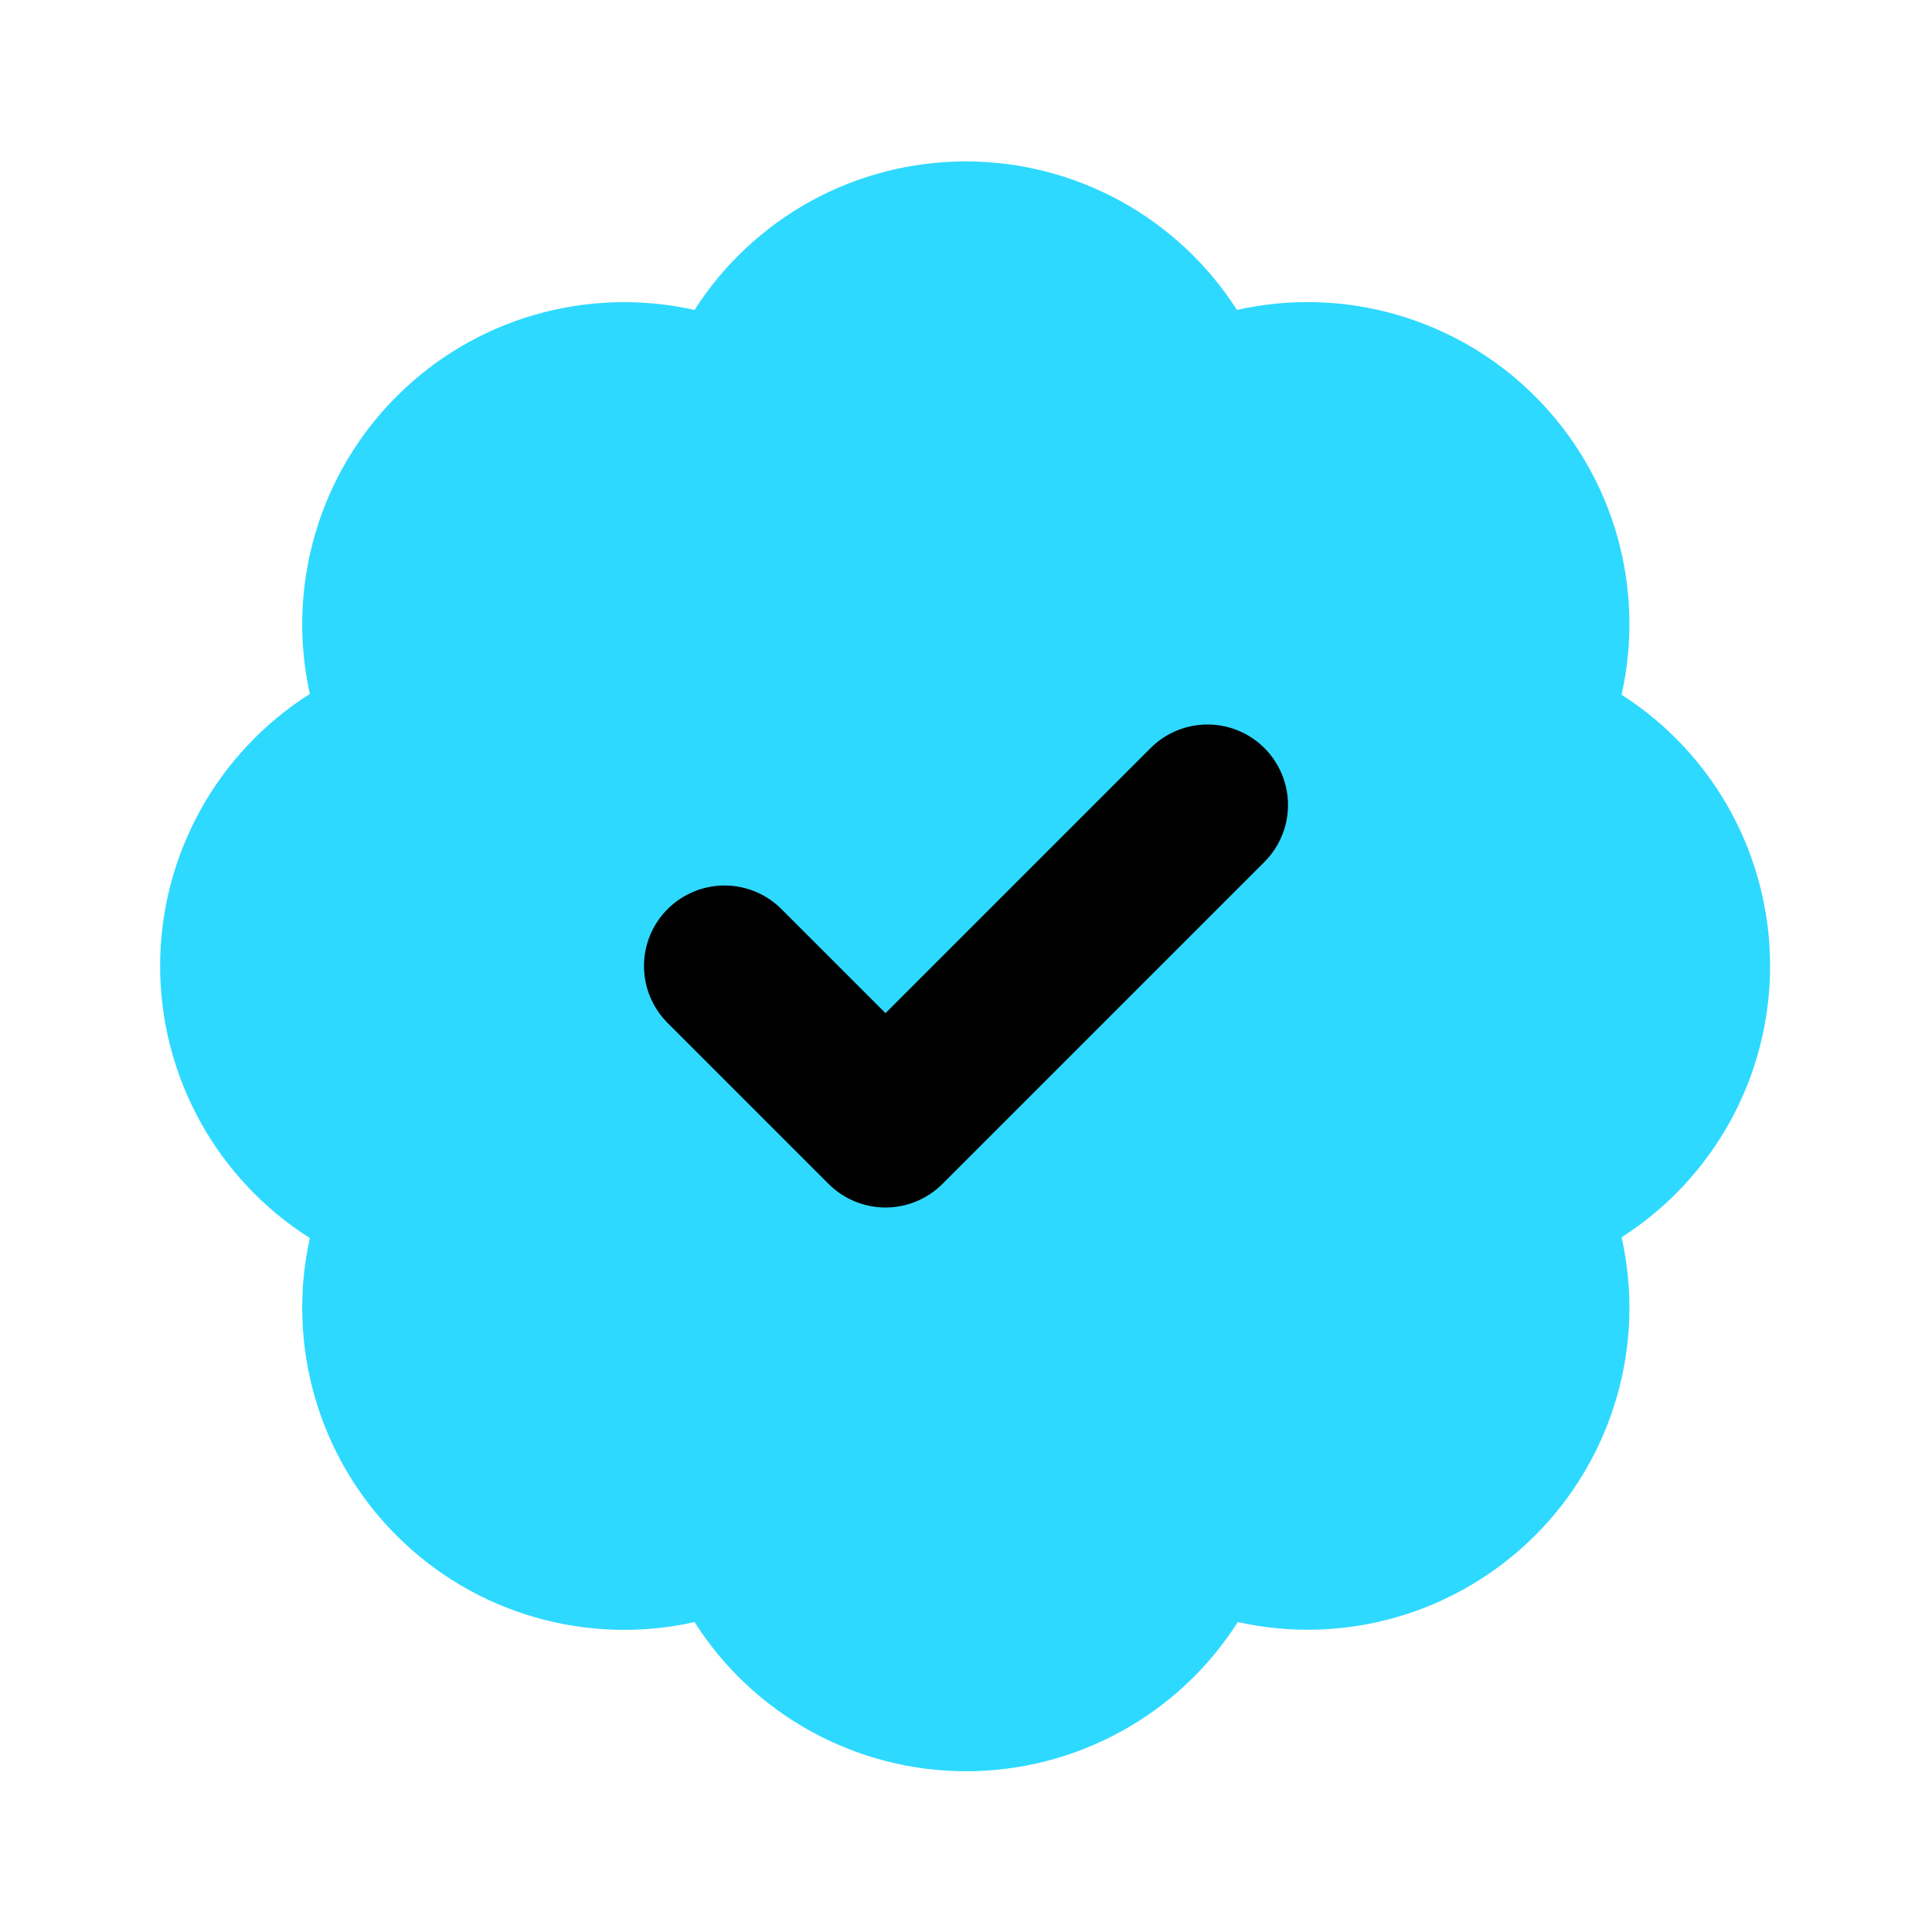 <svg width="24" height="24" viewBox="0 0 24 24" fill="none" xmlns="http://www.w3.org/2000/svg">
<g id="Frame">
<path id="Vector" d="M3.849 8.62C3.703 7.963 3.726 7.279 3.915 6.632C4.103 5.986 4.452 5.398 4.929 4.922C5.405 4.446 5.994 4.098 6.641 3.911C7.287 3.724 7.971 3.703 8.628 3.85C8.99 3.284 9.488 2.819 10.076 2.496C10.665 2.174 11.326 2.005 11.997 2.005C12.668 2.005 13.329 2.174 13.917 2.496C14.506 2.819 15.004 3.284 15.366 3.85C16.024 3.702 16.709 3.723 17.356 3.911C18.004 4.099 18.594 4.447 19.07 4.924C19.547 5.401 19.896 5.991 20.084 6.639C20.271 7.287 20.292 7.972 20.144 8.63C20.71 8.992 21.175 9.49 21.498 10.079C21.82 10.668 21.989 11.329 21.989 12C21.989 12.671 21.82 13.332 21.498 13.921C21.175 14.51 20.71 15.008 20.144 15.37C20.292 16.027 20.271 16.711 20.083 17.358C19.896 18.005 19.549 18.594 19.073 19.071C18.597 19.547 18.009 19.896 17.363 20.085C16.717 20.274 16.033 20.296 15.376 20.15C15.015 20.718 14.516 21.186 13.926 21.509C13.337 21.833 12.675 22.003 12.002 22.003C11.329 22.003 10.667 21.833 10.077 21.509C9.488 21.186 8.989 20.718 8.628 20.15C7.971 20.297 7.287 20.276 6.641 20.089C5.994 19.902 5.405 19.554 4.929 19.078C4.452 18.603 4.103 18.014 3.915 17.368C3.726 16.721 3.703 16.038 3.849 15.38C3.28 15.019 2.81 14.52 2.485 13.929C2.16 13.338 1.989 12.675 1.989 12C1.989 11.325 2.16 10.662 2.485 10.071C2.81 9.48 3.28 8.981 3.849 8.62Z" fill="#2ED9FF"/>
<path id="Vector_2" d="M9 12L11 14L15 10" stroke="black" stroke-width="2" stroke-linecap="round" stroke-linejoin="round"/>
</g>
</svg>
